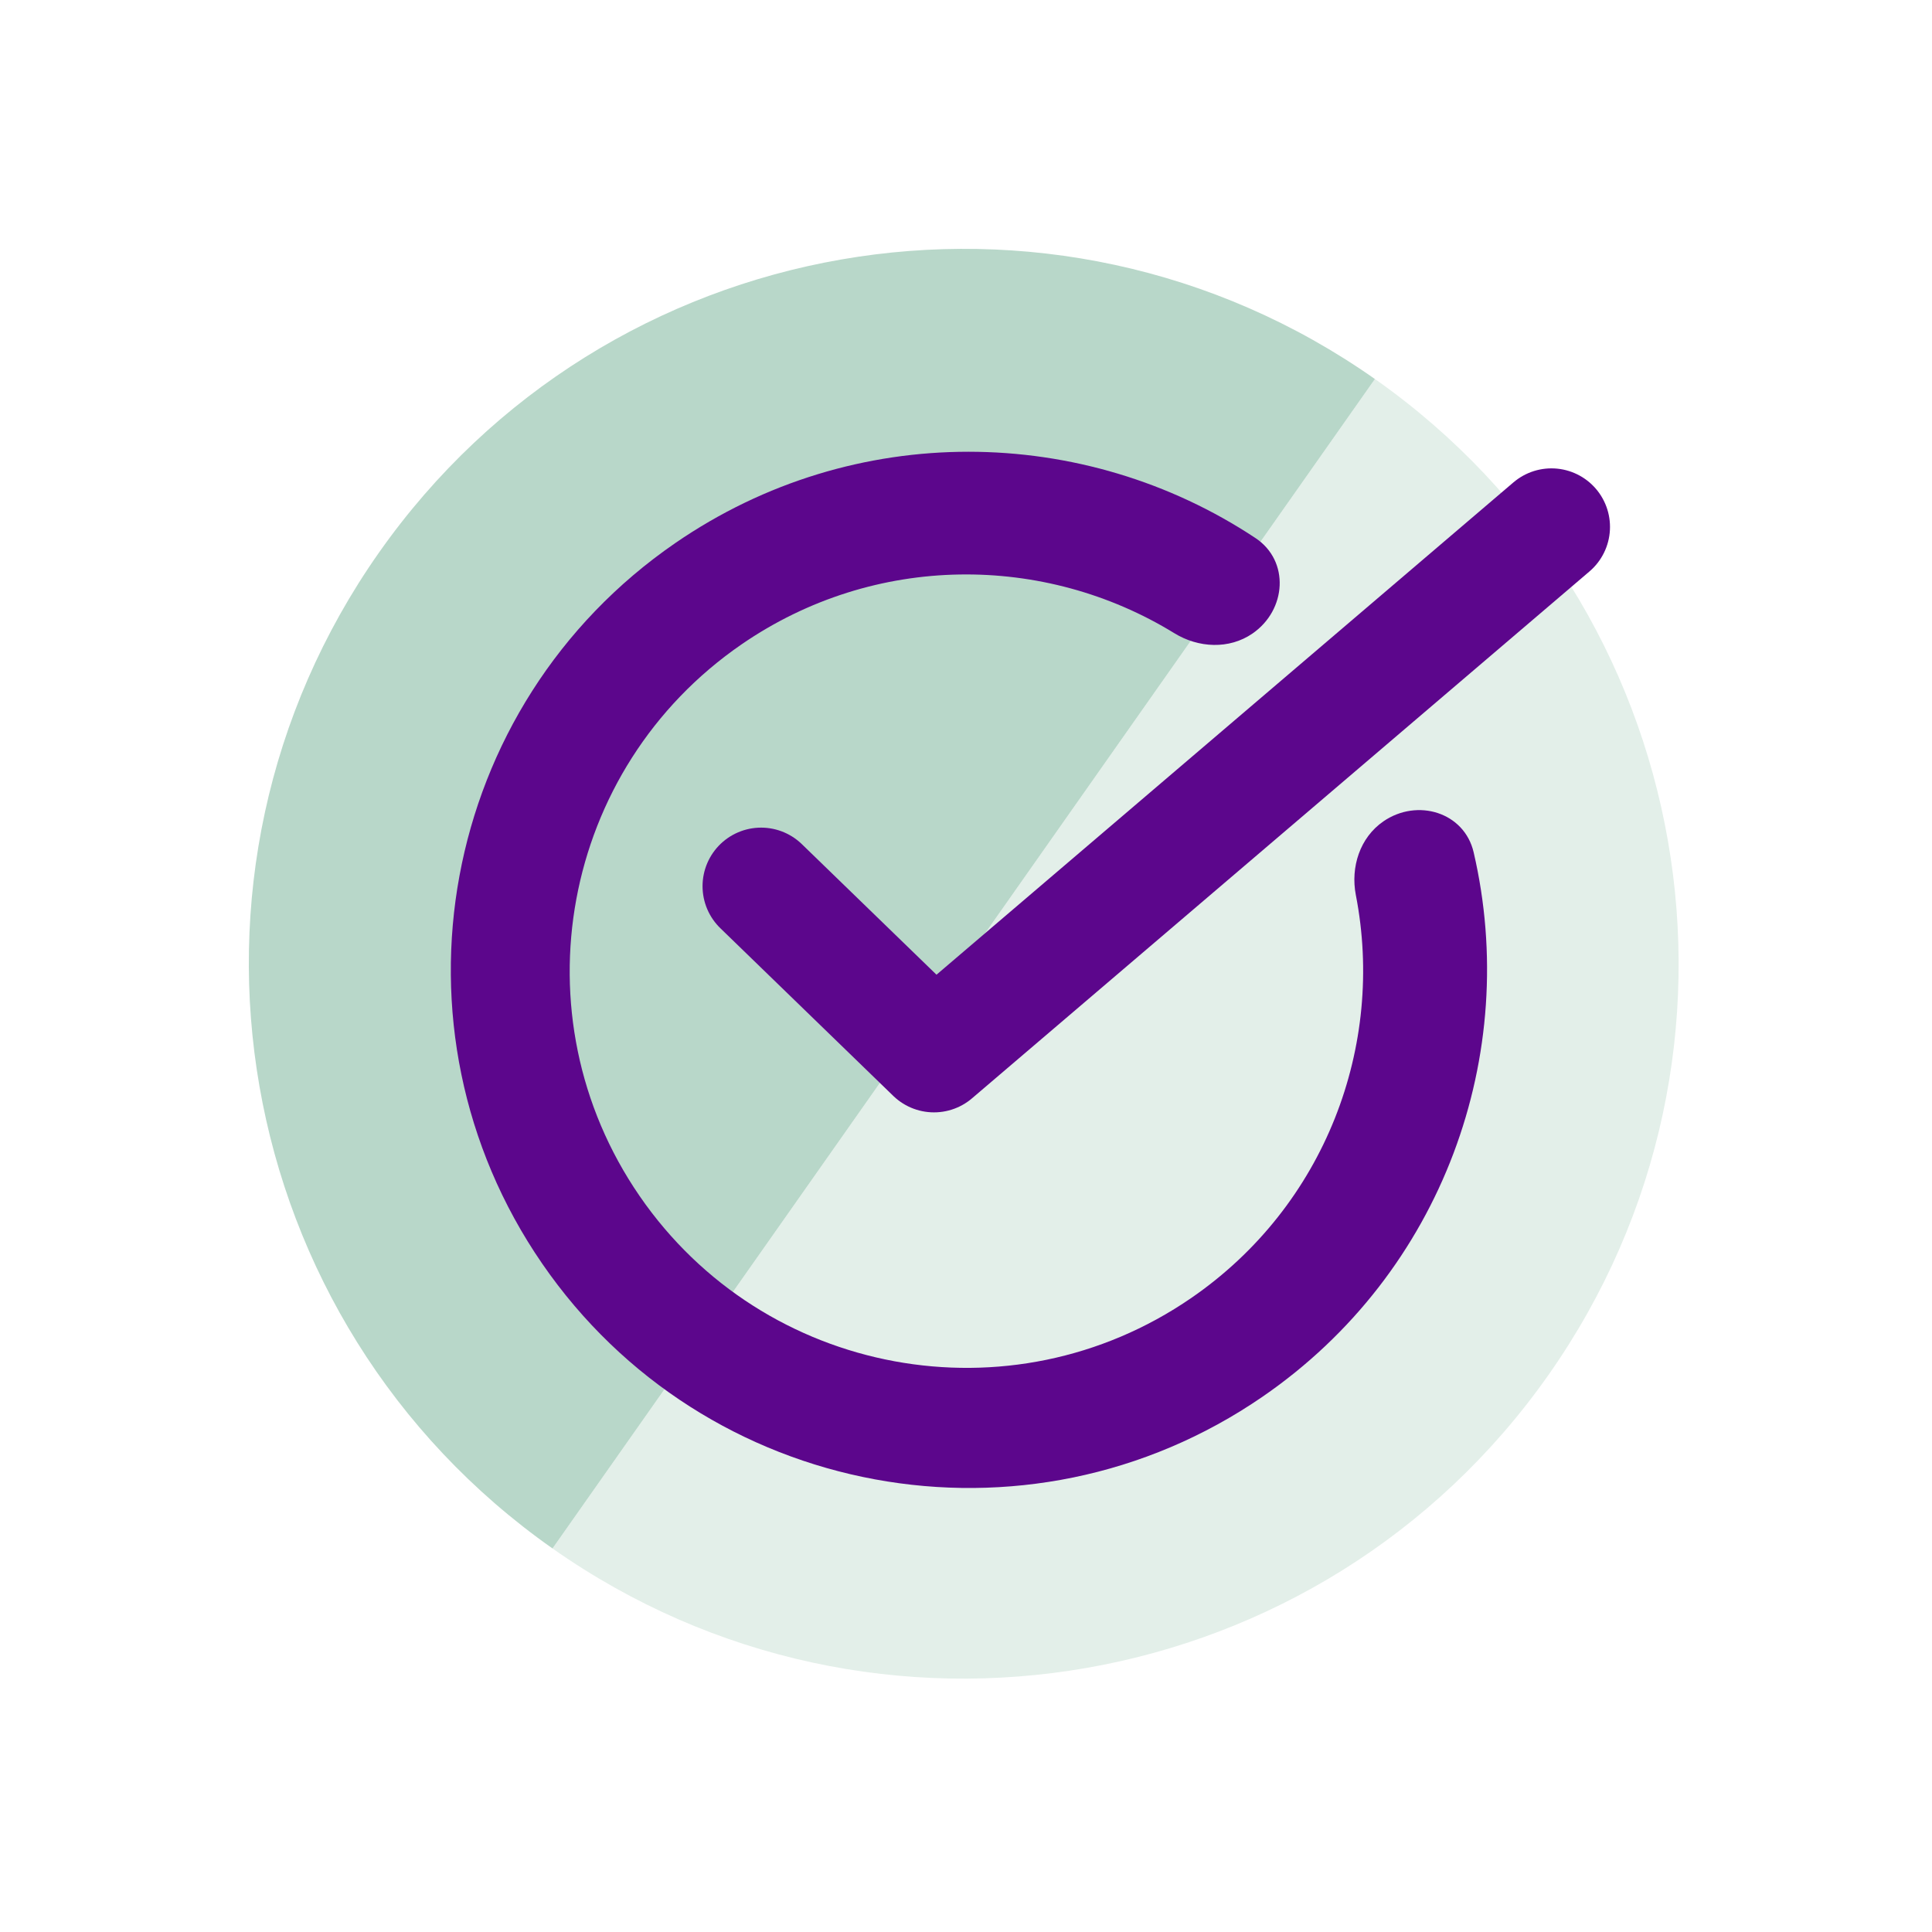 <svg width="66" height="66" viewBox="0 0 66 66" fill="none" xmlns="http://www.w3.org/2000/svg">
<path d="M66 0H0V66H66V0Z" fill="white"/>
<path fill-rule="evenodd" clip-rule="evenodd" d="M18.875 52.898C29.907 60.656 45.139 58.002 52.898 46.97C60.656 35.938 58.002 20.705 46.969 12.947L18.875 52.898Z" fill="#E3EFE9"/>
<path fill-rule="evenodd" clip-rule="evenodd" d="M46.969 12.948C35.937 5.19 20.705 7.844 12.947 18.876C5.189 29.908 7.843 45.14 18.875 52.898L46.969 12.948Z" fill="#B8D7C9"/>
<path fill-rule="evenodd" clip-rule="evenodd" d="M42.787 21.642C43.949 20.842 44.065 19.161 42.889 18.381C37.045 14.507 29.196 14.335 23.067 18.553C15.015 24.094 12.98 35.114 18.521 43.166C24.062 51.218 35.082 53.253 43.134 47.711C49.306 43.464 51.943 35.997 50.342 29.116C50.023 27.746 48.417 27.262 47.259 28.059C46.457 28.611 46.132 29.622 46.318 30.578C47.318 35.712 45.281 41.185 40.697 44.34C34.532 48.582 26.094 47.024 21.851 40.859C17.608 34.694 19.167 26.256 25.332 22.013C29.889 18.877 35.688 18.91 40.117 21.631C40.94 22.137 41.991 22.19 42.787 21.642Z" fill="#5C068C"/>
<path d="M26 30.273L31.906 36L53 18" stroke="#5C068C" stroke-width="4" stroke-linecap="round" stroke-linejoin="round"/>
</svg>
